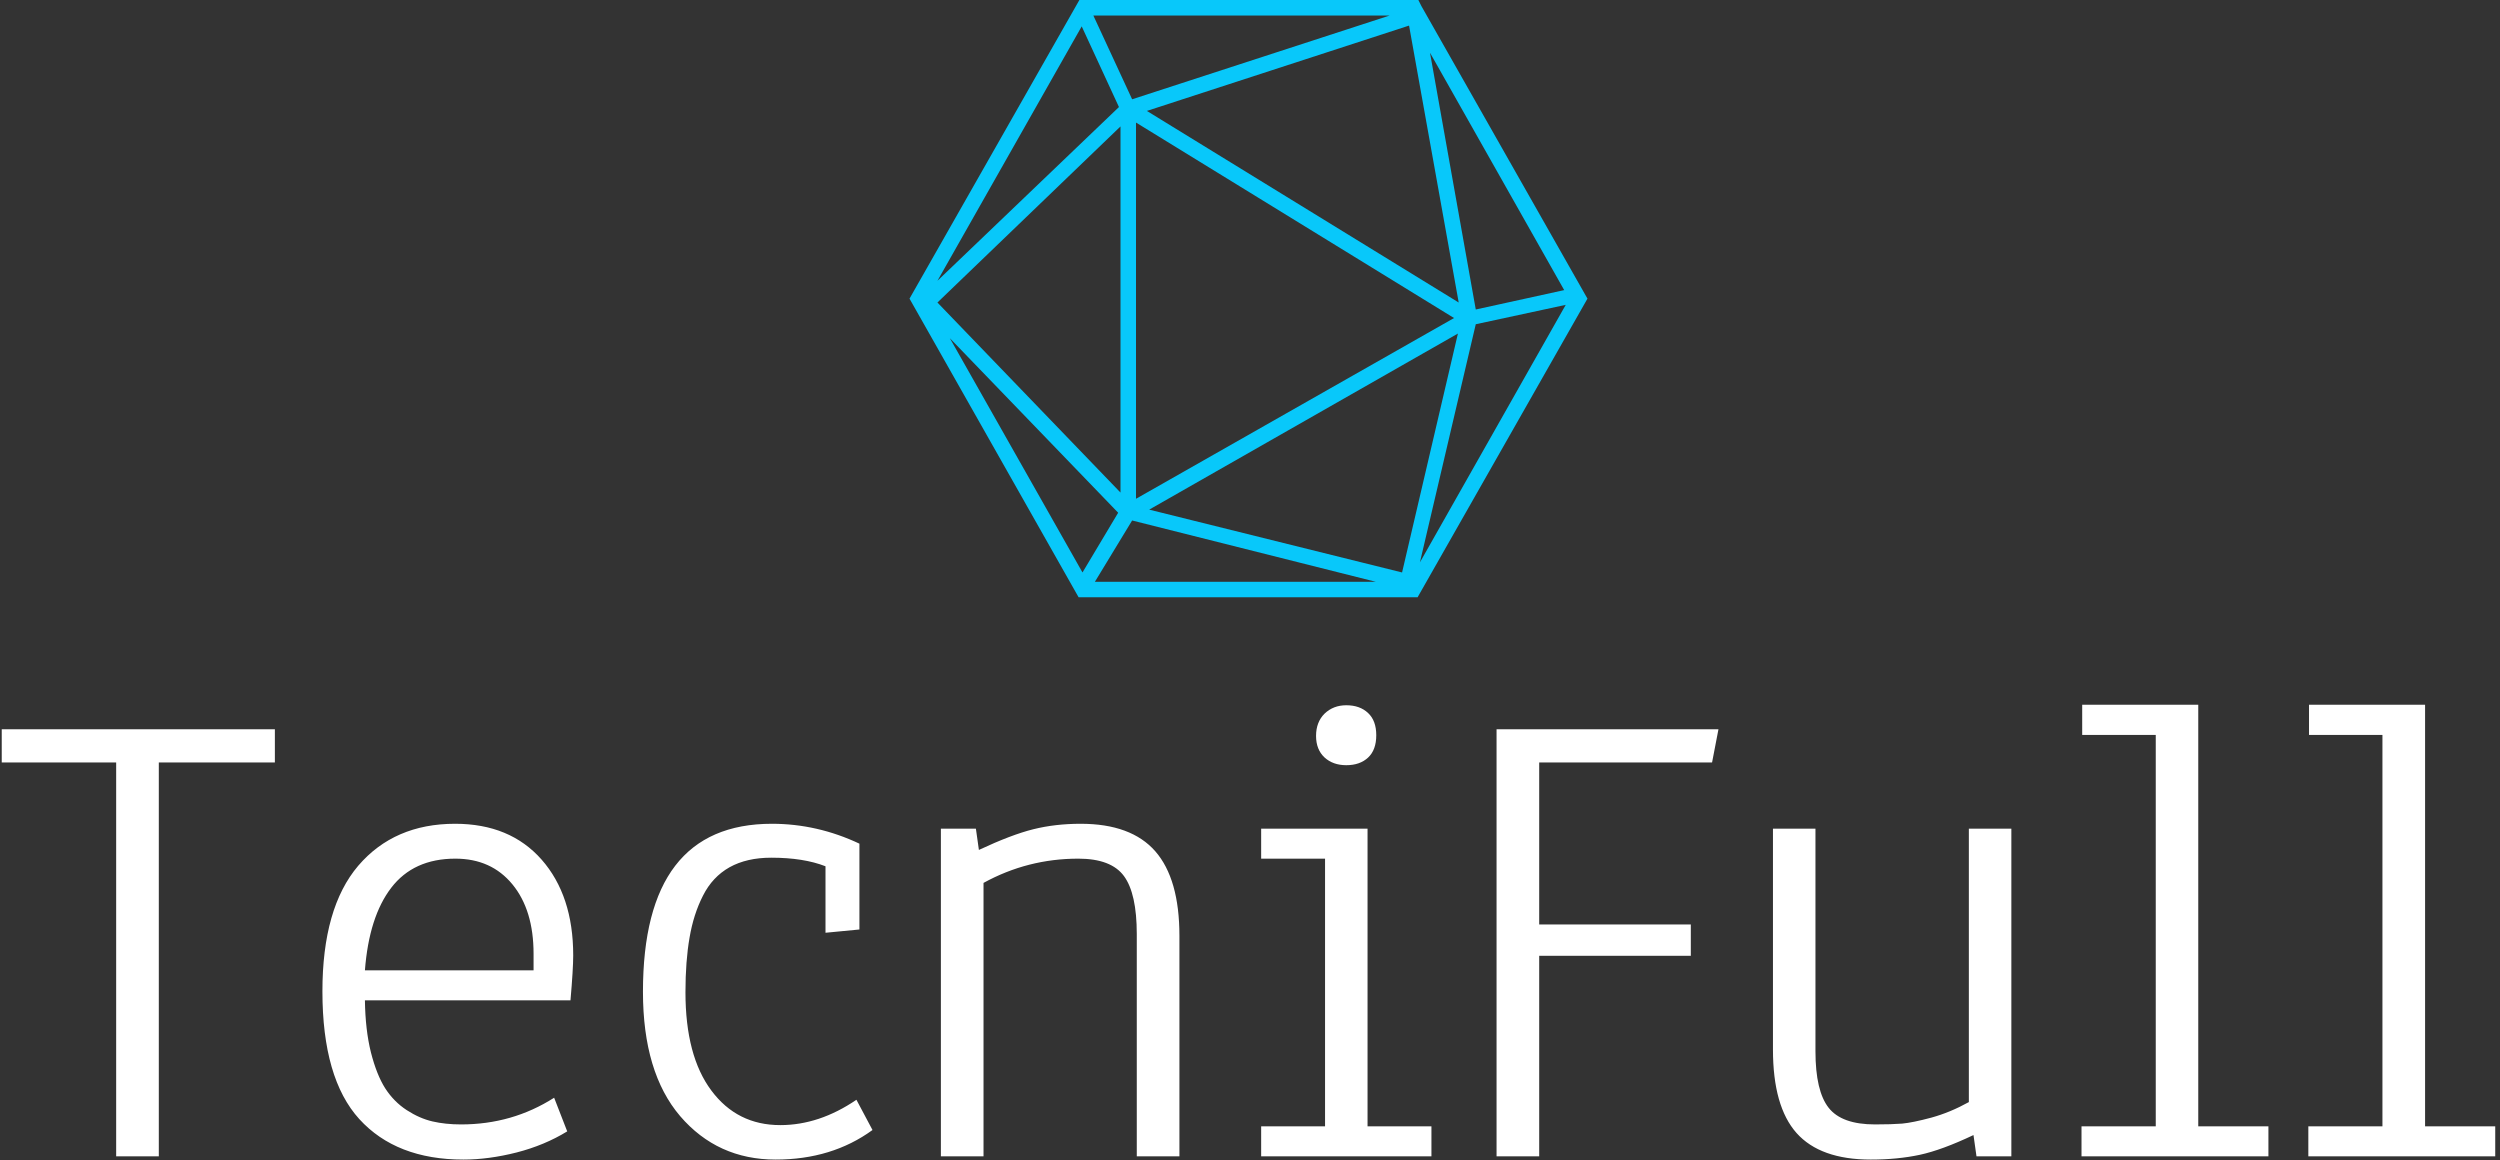 <svg xmlns="http://www.w3.org/2000/svg" version="1.1" xmlns:xlink="http://www.w3.org/1999/xlink" xmlns:svgjs="http://svgjs.dev/svgjs" width="1500" height="696" viewBox="0 0 1500 696"><rect x="0" y="0" width="1500" height="696" fill="#333333" stroke="none"/><g transform="matrix(1,0,0,1,-0.909,-0.115)"><svg viewBox="0 0 396 184" data-background-color="#080b13" preserveAspectRatio="xMidYMid meet" height="696" width="1500" xmlns="http://www.w3.org/2000/svg" xmlns:xlink="http://www.w3.org/1999/xlink"><g id="tight-bounds" transform="matrix(1,0,0,1,0.24,0.03)"><svg viewBox="0 0 395.52 183.939" height="183.939" width="395.52"><g><svg viewBox="0 0 395.52 183.939" height="183.939" width="395.52"><g transform="matrix(1,0,0,1,0,111.777)"><svg viewBox="0 0 395.52 72.162" height="72.162" width="395.52"><g id="textblocktransform"><svg viewBox="0 0 395.52 72.162" height="72.162" width="395.52" id="textblock"><g><svg viewBox="0 0 395.52 72.162" height="72.162" width="395.52"><g transform="matrix(1,0,0,1,0,0)"><svg width="395.52" viewBox="0.85 -33.15 183.04 33.39" height="72.162" data-palette-color="#ffffff"><path d="M9.25-28.91L0.85-28.91 0.85-31.35 20.9-31.35 20.9-28.91 12.38-28.91 12.38 0 9.25 0 9.25-28.91ZM34.15-21.85L34.15-21.85Q31.08-21.85 29.44-19.71 27.81-17.58 27.51-13.65L27.51-13.65 39.89-13.65 39.89-14.87Q39.89-18.07 38.34-19.96 36.79-21.85 34.15-21.85ZM34.57-2.34L34.57-2.34Q38.33-2.34 41.4-4.3L41.4-4.3 42.36-1.83Q40.7-0.81 38.64-0.28 36.59 0.24 34.74 0.24L34.74 0.24Q29.81 0.24 27.1-2.73 24.39-5.71 24.39-12.11L24.39-12.11Q24.39-18.24 27.02-21.33 29.66-24.41 34.13-24.41L34.13-24.41Q38.16-24.41 40.48-21.78 42.8-19.14 42.8-14.75L42.8-14.75Q42.8-13.75 42.6-11.45L42.6-11.45 27.51-11.45Q27.54-9.28 27.95-7.63 28.37-5.98 29-4.99 29.64-4 30.58-3.39 31.52-2.78 32.47-2.56 33.42-2.34 34.57-2.34ZM63.59-4.15L63.59-4.15 64.77-1.93Q61.79 0.24 57.66 0.24L57.66 0.24Q53.39 0.24 50.65-2.95 47.92-6.15 47.92-12.08L47.92-12.08Q47.92-24.41 57.39-24.41L57.39-24.41Q60.71-24.41 63.81-22.95L63.81-22.95 63.81-16.65 61.32-16.41 61.32-21.29Q59.71-21.92 57.34-21.92L57.34-21.92Q55.54-21.92 54.28-21.22 53.02-20.51 52.33-19.14 51.63-17.77 51.34-16.05 51.04-14.33 51.04-12.04L51.04-12.04Q51.04-7.37 52.94-4.83 54.83-2.29 58-2.29L58-2.29Q60.86-2.29 63.59-4.15ZM72.92-20.07L72.92-20.07 72.92 0 69.79 0 69.79-24.05 72.36-24.05 72.58-22.49Q74.97-23.61 76.58-24.01 78.19-24.41 80.05-24.41L80.05-24.41Q83.76-24.41 85.53-22.39 87.3-20.36 87.3-16.19L87.3-16.19 87.3 0 84.17 0 84.17-16.31Q84.17-19.29 83.23-20.57 82.29-21.85 79.88-21.85L79.88-21.85Q76.16-21.85 72.92-20.07ZM97.33-30.86L97.33-30.86Q97.33-31.88 97.96-32.5 98.6-33.11 99.55-33.11L99.55-33.11Q100.55-33.11 101.15-32.54 101.75-31.98 101.75-30.91 101.75-29.83 101.15-29.27 100.55-28.71 99.55-28.71L99.55-28.71Q98.57-28.71 97.95-29.28 97.33-29.86 97.33-30.86ZM97.99-21.85L93.3-21.85 93.3-24.05 101.11-24.05 101.11-2.2 105.8-2.2 105.8 0 93.3 0 93.3-2.2 97.99-2.2 97.99-21.85ZM113.71-28.91L113.71-17.02 124.84-17.02 124.84-14.72 113.71-14.72 113.71 0 110.58 0 110.58-31.35 126.87-31.35 126.4-28.91 113.71-28.91ZM145.25-3.98L145.25-3.98 145.25-24.05 148.37-24.05 148.37 0 145.81 0 145.59-1.56Q143.27-0.46 141.65-0.11 140.02 0.24 138.05 0.24L138.05 0.24Q134.34 0.24 132.6-1.71 130.87-3.66 130.87-7.84L130.87-7.84 130.87-24.05 133.99-24.05 133.99-7.71Q133.99-4.79 134.96-3.56 135.92-2.34 138.36-2.34L138.36-2.34Q139.58-2.34 140.35-2.4 141.12-2.47 142.5-2.84 143.88-3.22 145.25-3.98ZM153.57-30.93L153.57-33.15 162.09-33.15 162.09-2.2 167.24-2.2 167.24 0 153.52 0 153.52-2.2 158.97-2.2 158.97-30.93 153.57-30.93ZM170.22-30.93L170.22-33.15 178.74-33.15 178.74-2.2 183.89-2.2 183.89 0 170.17 0 170.17-2.2 175.61-2.2 175.61-30.93 170.22-30.93Z" opacity="1" transform="matrix(1,0,0,1,0,0)" fill="#ffffff" class="wordmark-text-0" data-fill-palette-color="primary" id="text-0"></path></svg></g></svg></g></svg></g></svg></g><g transform="matrix(1,0,0,1,143.991,0)"><svg viewBox="0 0 107.538 94.742" height="94.742" width="107.538"><g><svg xmlns="http://www.w3.org/2000/svg" xmlns:xlink="http://www.w3.org/1999/xlink" version="1.1" x="0" y="0" viewBox="6.3 11.5 87.4 77" style="enable-background:new 0 0 100 100;" xml:space="preserve" height="94.742" width="107.538" class="icon-icon-0" data-fill-palette-color="accent" id="icon-0"><path d="M72.3 12.3L71.9 11.5H28.2L6.3 50 28.1 88.5H71.8L93.7 50zM33.3 25.3L9.9 47.7 28.5 14.9zM70.7 14.8L77.1 50.5 36.9 25.8zM35.5 27.3L76.5 52.5 35.5 75.8zM77 54.5L69.8 85.3 37.2 77.2zM33.5 75L9.9 50.5 33.5 27.8zM33.2 77.6L28.6 85.3 11.5 55.1zM35 78.6L66.4 86.5H30.2zM79.3 53.3L90.9 50.8 72.1 84zM90.7 48.9L79.3 51.4 73.4 18.3zM35 24.3L30 13.5H68.2z" fill="#08c8fa" data-fill-palette-color="accent"></path></svg></g></svg></g><g></g></svg></g><defs></defs></svg><rect width="395.52" height="183.939" fill="none" stroke="none" visibility="hidden"></rect></g></svg></g></svg>